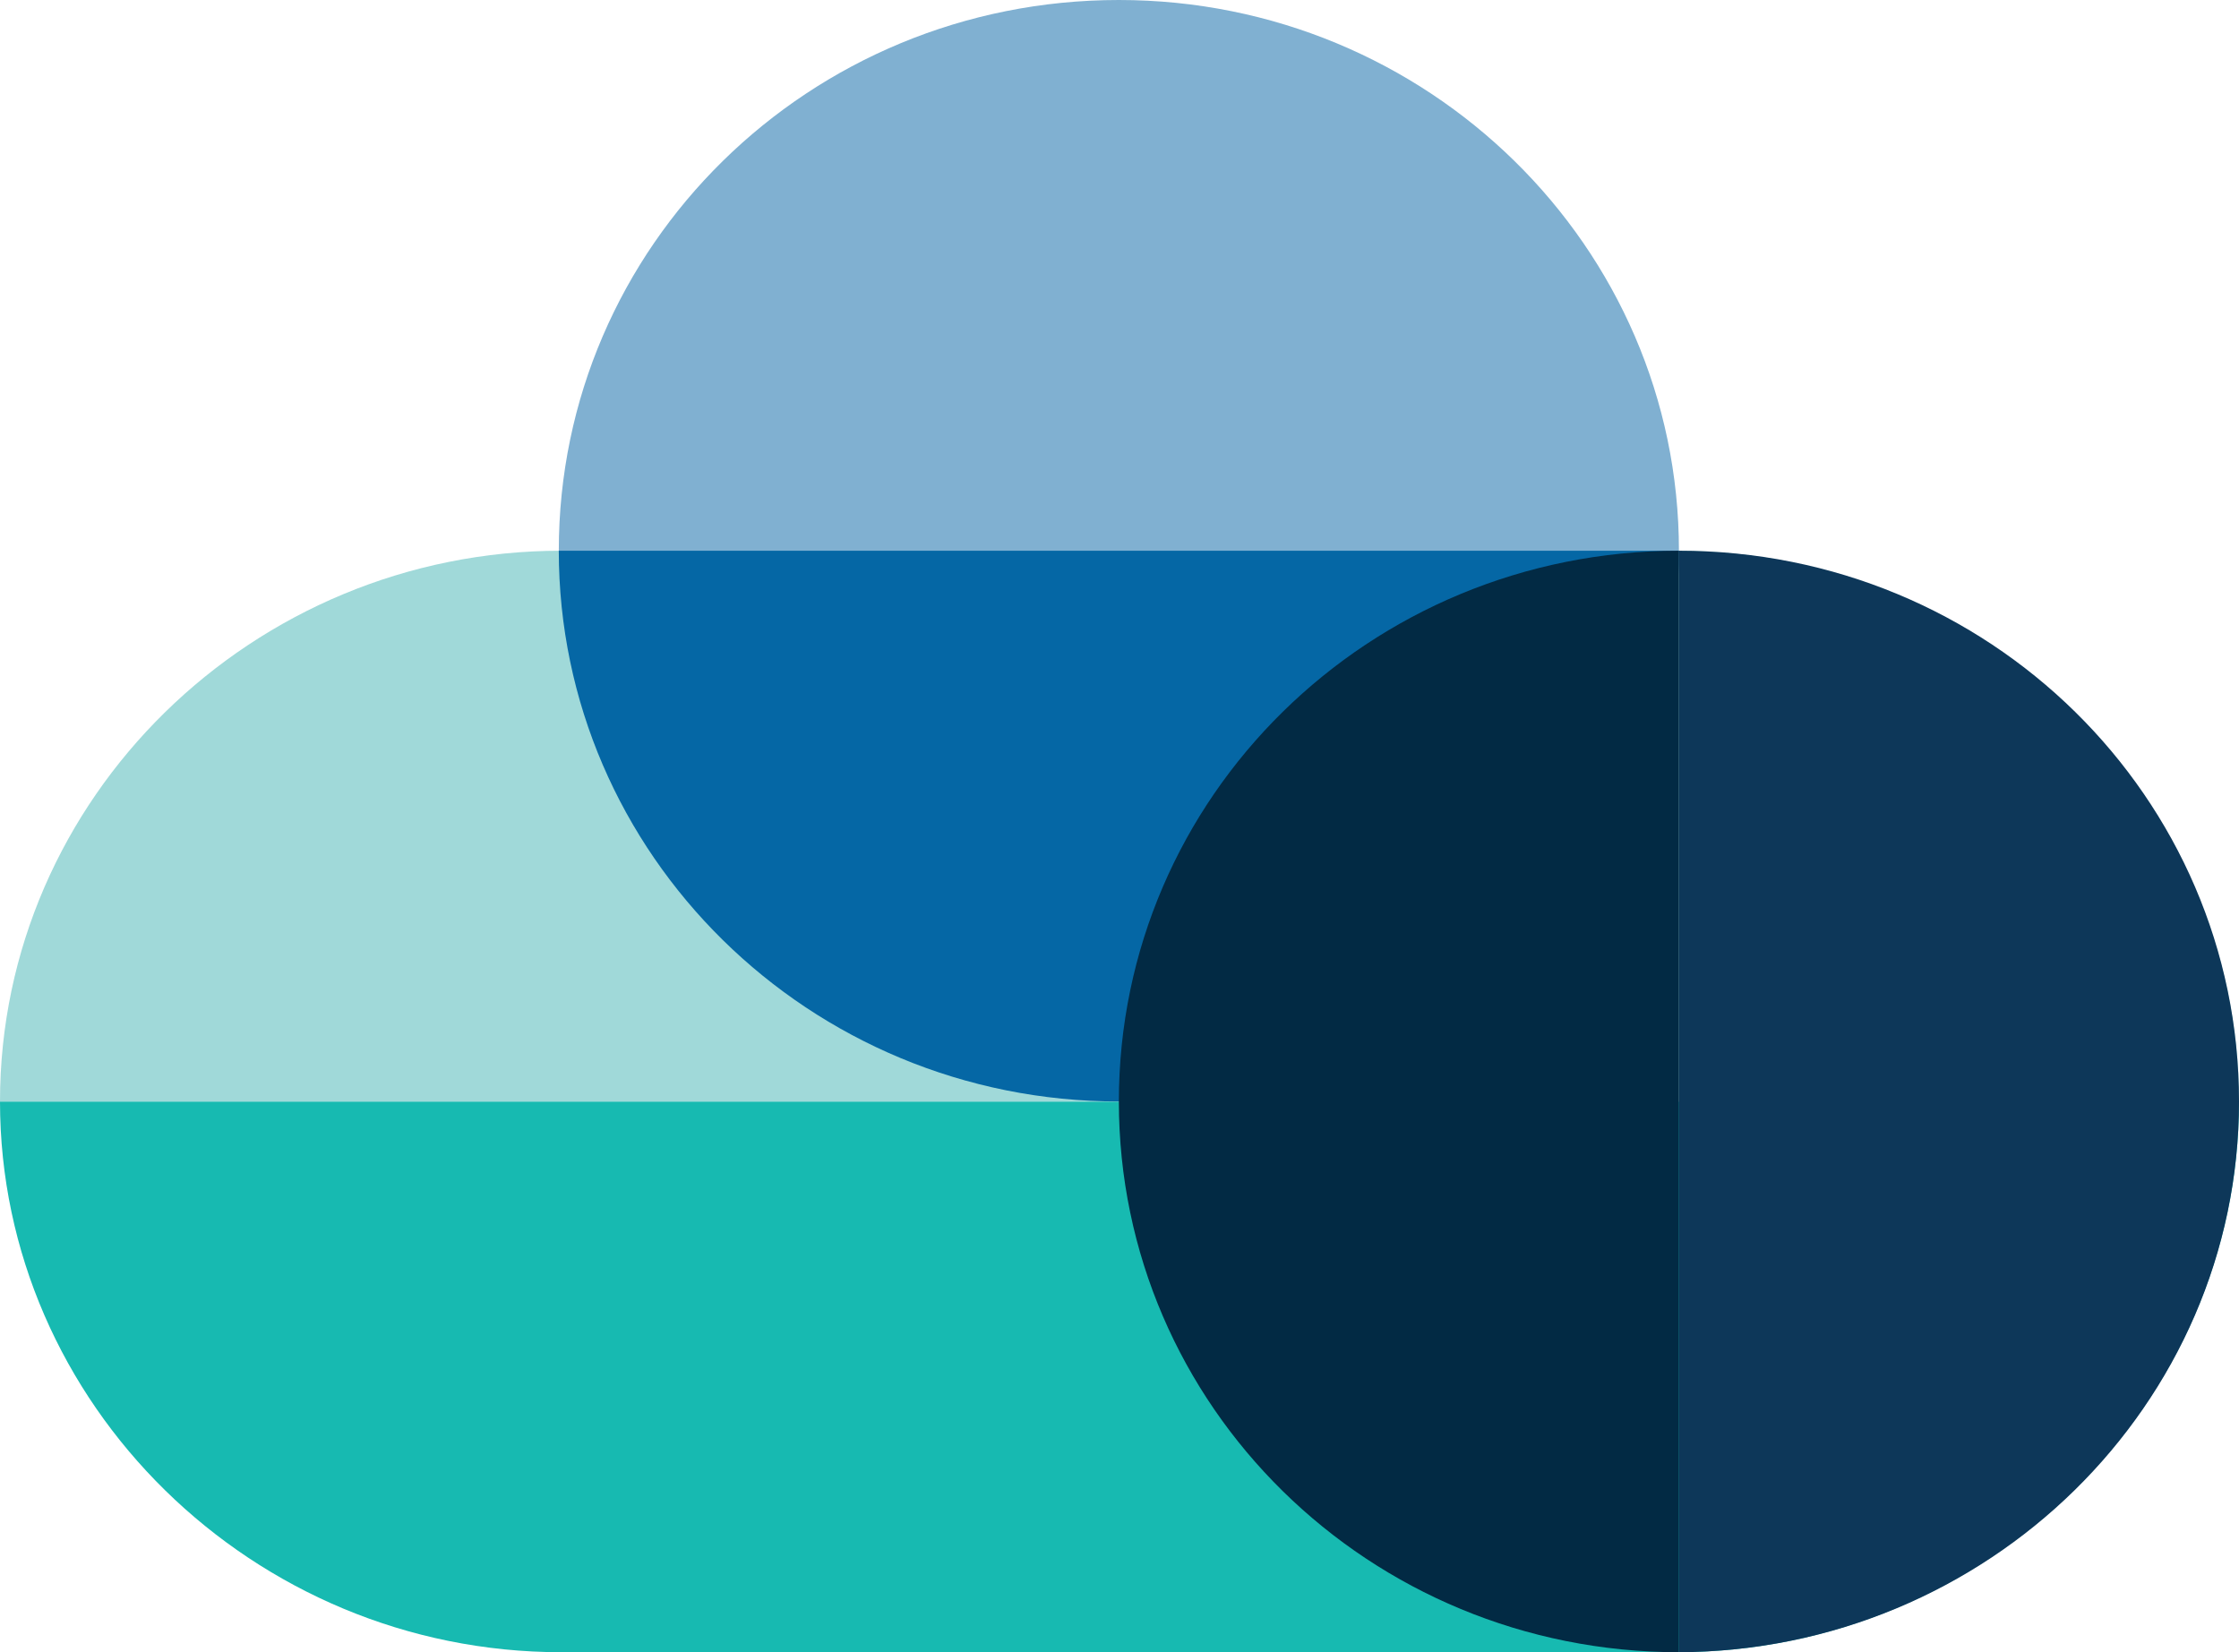 <svg width="42" height="31" viewBox="0 0 42 31" fill="none" xmlns="http://www.w3.org/2000/svg">
<g clip-path="url(#clip0_1_24045)">
<path d="M0 20.667C0 26.336 4.742 31 10.529 31H31.448C37.235 31 42 26.359 42 20.667H0Z" fill="#17BAB1"/>
<path d="M42 20.667C42 14.997 37.258 10.333 31.448 10.333H10.529C4.742 10.333 0 14.974 0 20.667H42Z" fill="#A0D9D9"/>
<path d="M20.988 0C15.178 0 10.482 4.618 10.482 10.333H31.494C31.494 4.618 26.776 0 20.988 0Z" fill="#80B0D1"/>
<path d="M20.988 20.667C26.799 20.667 31.494 16.049 31.494 10.333H10.482C10.482 16.026 15.178 20.667 20.988 20.667Z" fill="#0567A5"/>
<path d="M20.988 20.667C20.988 26.382 25.683 31 31.494 31V10.333C25.683 10.333 20.988 14.951 20.988 20.667Z" fill="#022A44"/>
<path d="M42 20.667C42 14.951 37.305 10.333 31.494 10.333V31C37.282 30.977 42 26.359 42 20.667Z" fill="#0D3759"/>
</g>
<defs>
<clipPath id="clip0_1_24045">
<rect width="42" height="31" fill="white"/>
</clipPath>
</defs>
</svg>
